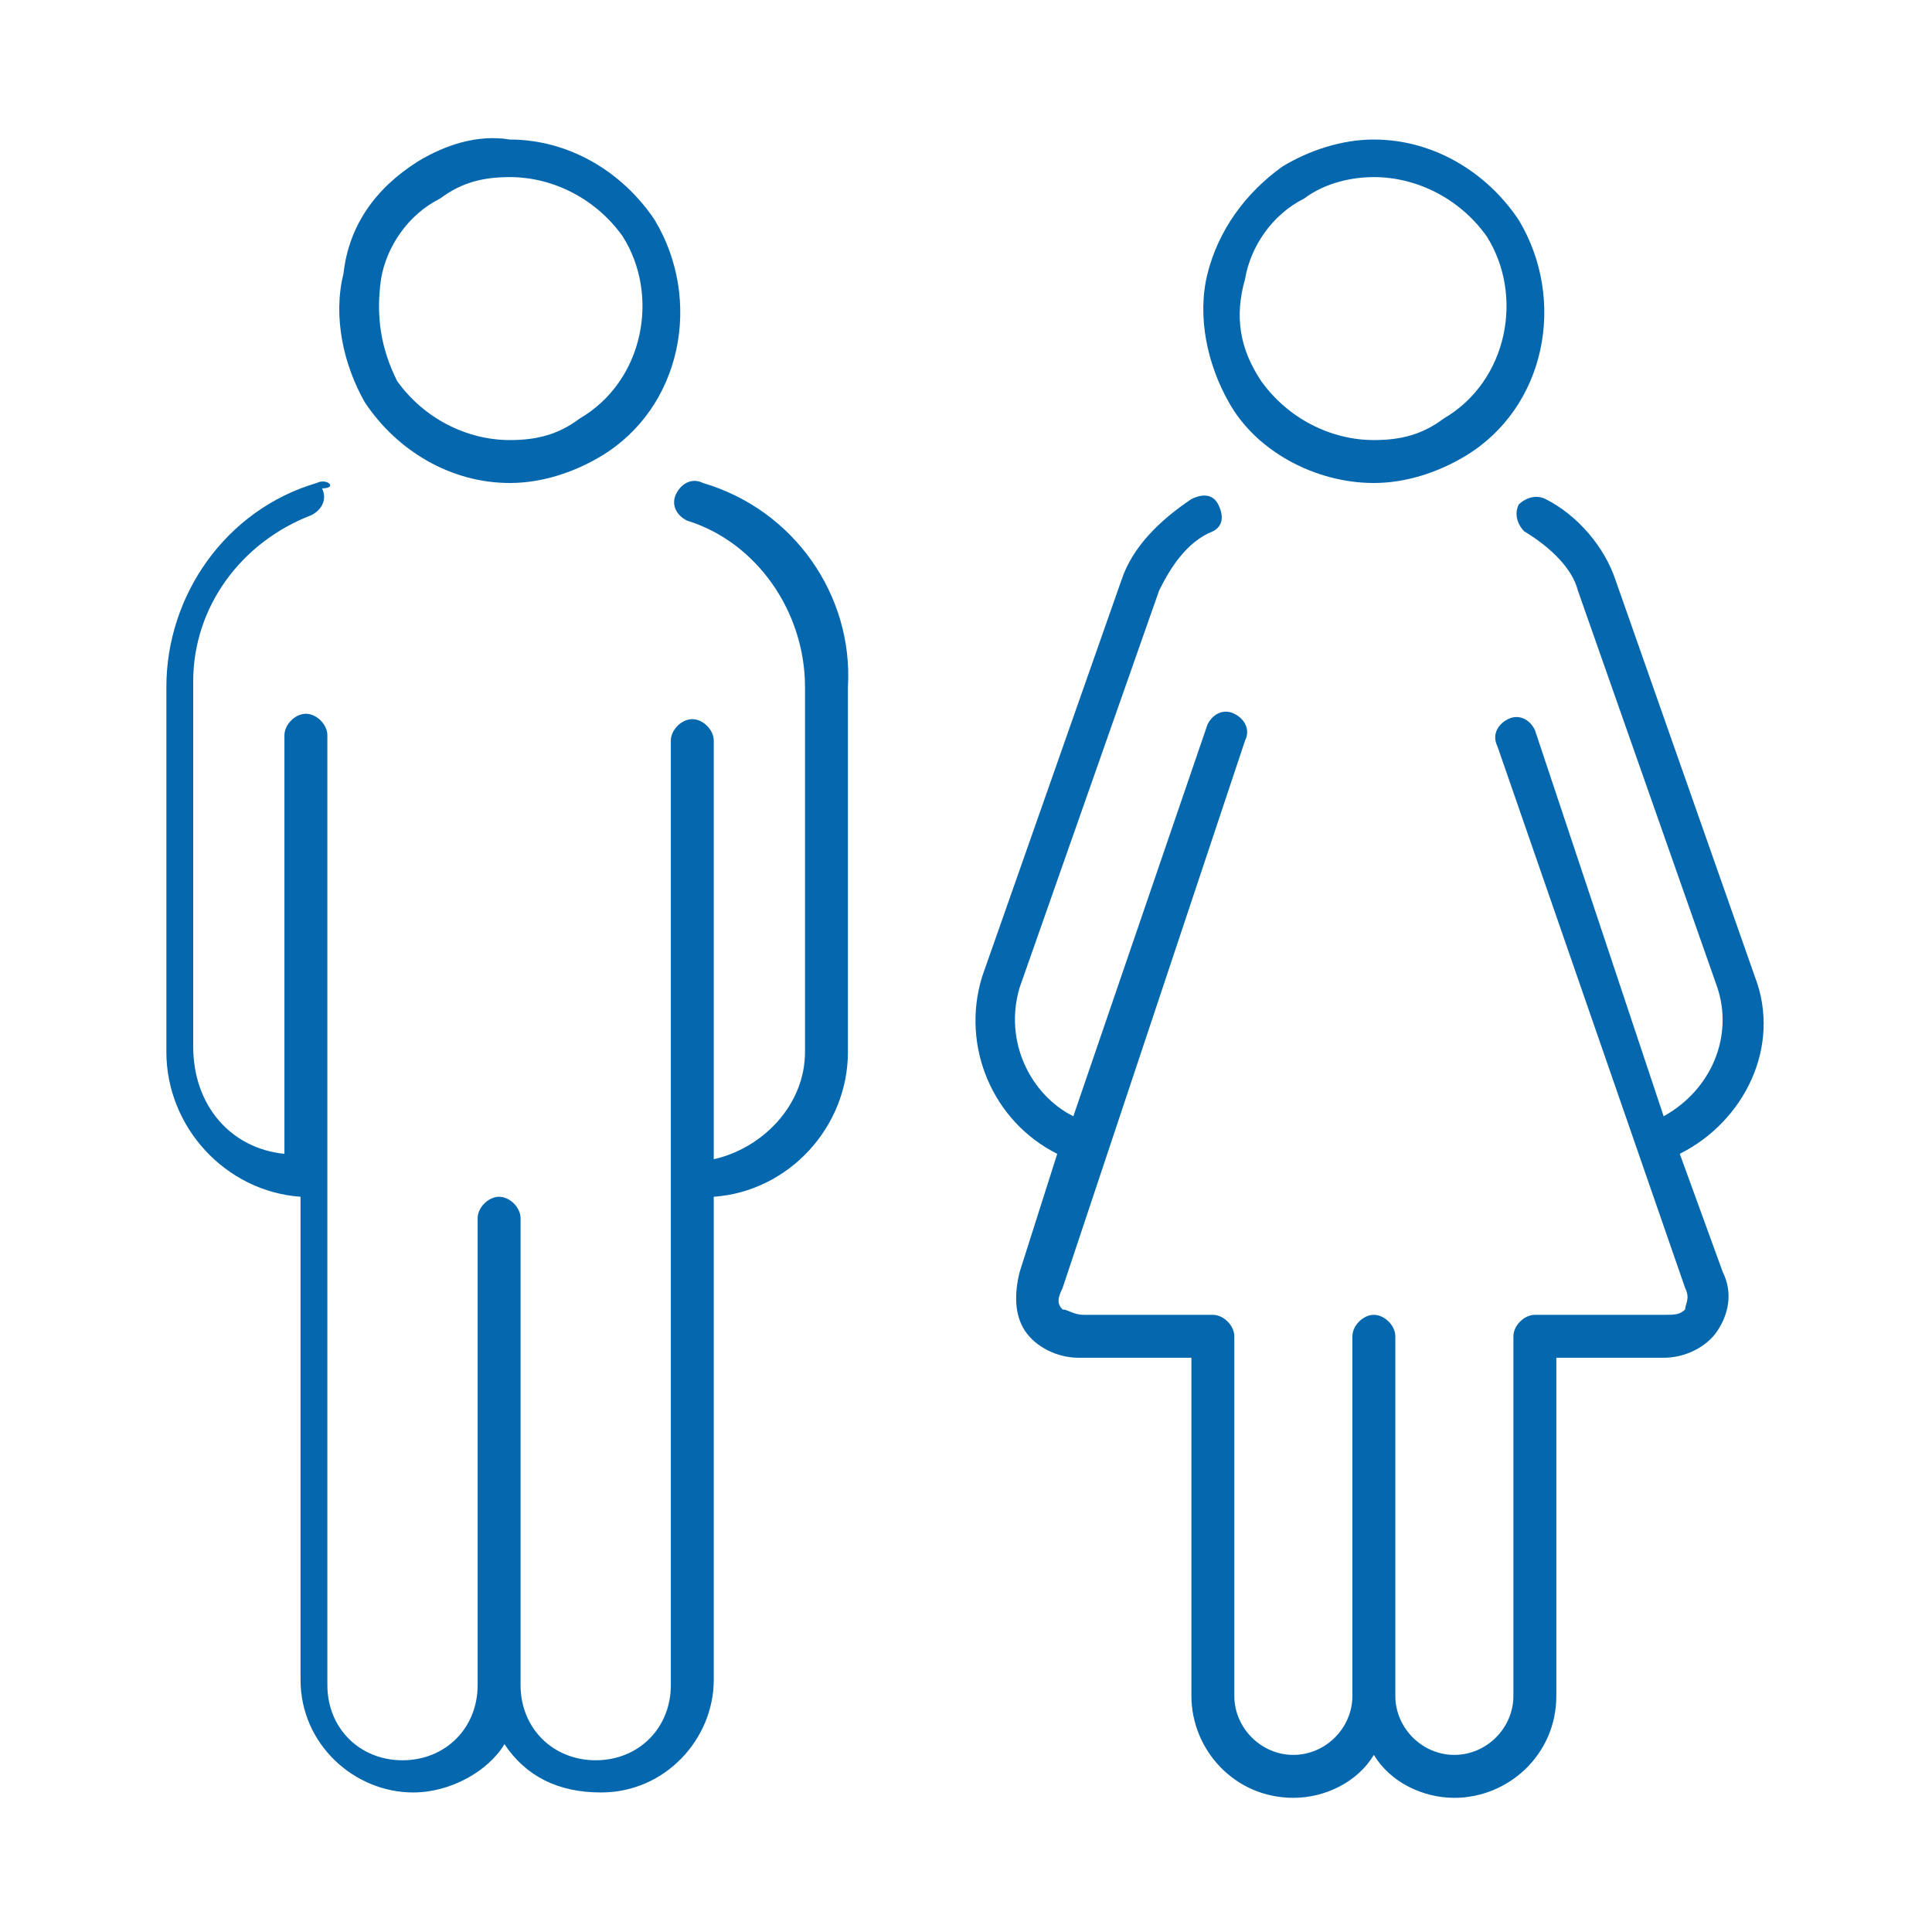 <svg xmlns="http://www.w3.org/2000/svg" viewBox="0 0 36 36">
  <g fill="#0568ae">
    <path d="M9.5 9c.6 0 1.2-.2 1.7-.5 1.5-.9 1.9-2.9 1-4.4-.6-.9-1.6-1.5-2.7-1.5-.6-.1-1.2.1-1.7.4-.8.5-1.3 1.2-1.4 2.1-.2.8 0 1.7.4 2.4.6.9 1.6 1.5 2.7 1.5zM7.1 5.2c.1-.6.5-1.2 1.1-1.5.4-.3.8-.4 1.3-.4.8 0 1.6.4 2.1 1.1.7 1.1.4 2.7-.8 3.4-.4.3-.8.4-1.3.4-.8 0-1.6-.4-2.1-1.1-.3-.6-.4-1.2-.3-1.9z"/>
    <path d="M13.1 9c-.2-.1-.4 0-.5.2-.1.2 0 .4.2.5 1.3.4 2.2 1.7 2.2 3.1v6.8c0 1-.8 1.8-1.7 2v-7.8c0-.2-.2-.4-.4-.4s-.4.2-.4.4v17.6c0 .8-.6 1.4-1.4 1.4-.8 0-1.4-.6-1.4-1.4v-8.7c0-.2-.2-.4-.4-.4s-.4.2-.4.4v8.7c0 .8-.6 1.4-1.4 1.4-.8 0-1.4-.6-1.4-1.4V13.7c0-.2-.2-.4-.4-.4s-.4.2-.4.4v7.8c-1-.1-1.7-.9-1.7-2v-6.8c0-1.4.9-2.6 2.2-3.1.2-.1.3-.3.2-.5.3 0 .1-.2-.1-.1-1.7.5-2.8 2.1-2.8 3.8v6.8c0 1.4 1.1 2.6 2.5 2.7v9c0 1.2 1 2.1 2.1 2.1.7 0 1.4-.4 1.7-.9.4.6 1 .9 1.8.9 1.2 0 2.1-1 2.1-2.1v-9c1.4-.1 2.5-1.3 2.5-2.7v-6.8c.1-1.7-1-3.3-2.7-3.8zM25.6 9c.6 0 1.2-.2 1.7-.5 1.5-.9 1.9-2.9 1-4.4-.6-.9-1.6-1.5-2.7-1.5-.6 0-1.2.2-1.7.5-.7.5-1.2 1.2-1.4 2-.2.8 0 1.7.4 2.4.5.9 1.6 1.5 2.7 1.5zm-2.4-3.8c.1-.6.5-1.2 1.1-1.5.4-.3.9-.4 1.3-.4.8 0 1.6.4 2.1 1.1.7 1.1.4 2.7-.8 3.4-.4.3-.8.4-1.3.4-.8 0-1.6-.4-2.1-1.1-.4-.6-.5-1.2-.3-1.9zM31.3 21.5c1.2-.6 1.9-2 1.4-3.3l-2.6-7.4c-.2-.6-.7-1.2-1.3-1.5-.2-.1-.4 0-.5.1-.1.2 0 .4.1.5.5.3.9.7 1 1.1l2.6 7.4c.3.9-.1 1.9-1 2.4l-2.4-7.2c-.1-.2-.3-.3-.5-.2-.2.1-.3.3-.2.5L31.4 24c.1.2 0 .3 0 .4-.1.1-.2.1-.4.1h-2.4c-.2 0-.4.2-.4.4v6.7c0 .6-.5 1.1-1.1 1.1-.6 0-1.1-.5-1.1-1.1v-6.7c0-.2-.2-.4-.4-.4s-.4.2-.4.4v6.7c0 .6-.5 1.1-1.1 1.1-.6 0-1.1-.5-1.1-1.1v-6.7c0-.2-.2-.4-.4-.4h-2.4c-.2 0-.3-.1-.4-.1-.1-.1-.1-.2 0-.4l3.4-10.2c.1-.2 0-.4-.2-.5-.2-.1-.4 0-.5.2L20 20.8c-.8-.4-1.3-1.4-1-2.4l2.6-7.4c.2-.4.5-.9 1-1.1.2-.1.2-.3.1-.5s-.3-.2-.5-.1c-.6.4-1.1.9-1.3 1.5l-2.6 7.4c-.4 1.3.2 2.7 1.4 3.3l-.7 2.2c-.1.4-.1.8.1 1.1.2.3.6.5 1 .5h2.1v6.3c0 1 .8 1.9 1.9 1.9.6 0 1.2-.3 1.5-.8.3.5.9.8 1.5.8 1 0 1.9-.8 1.9-1.9v-6.3h2c.4 0 .8-.2 1-.5.2-.3.3-.7.1-1.1l-.8-2.2z"/>
  </g>
</svg>
